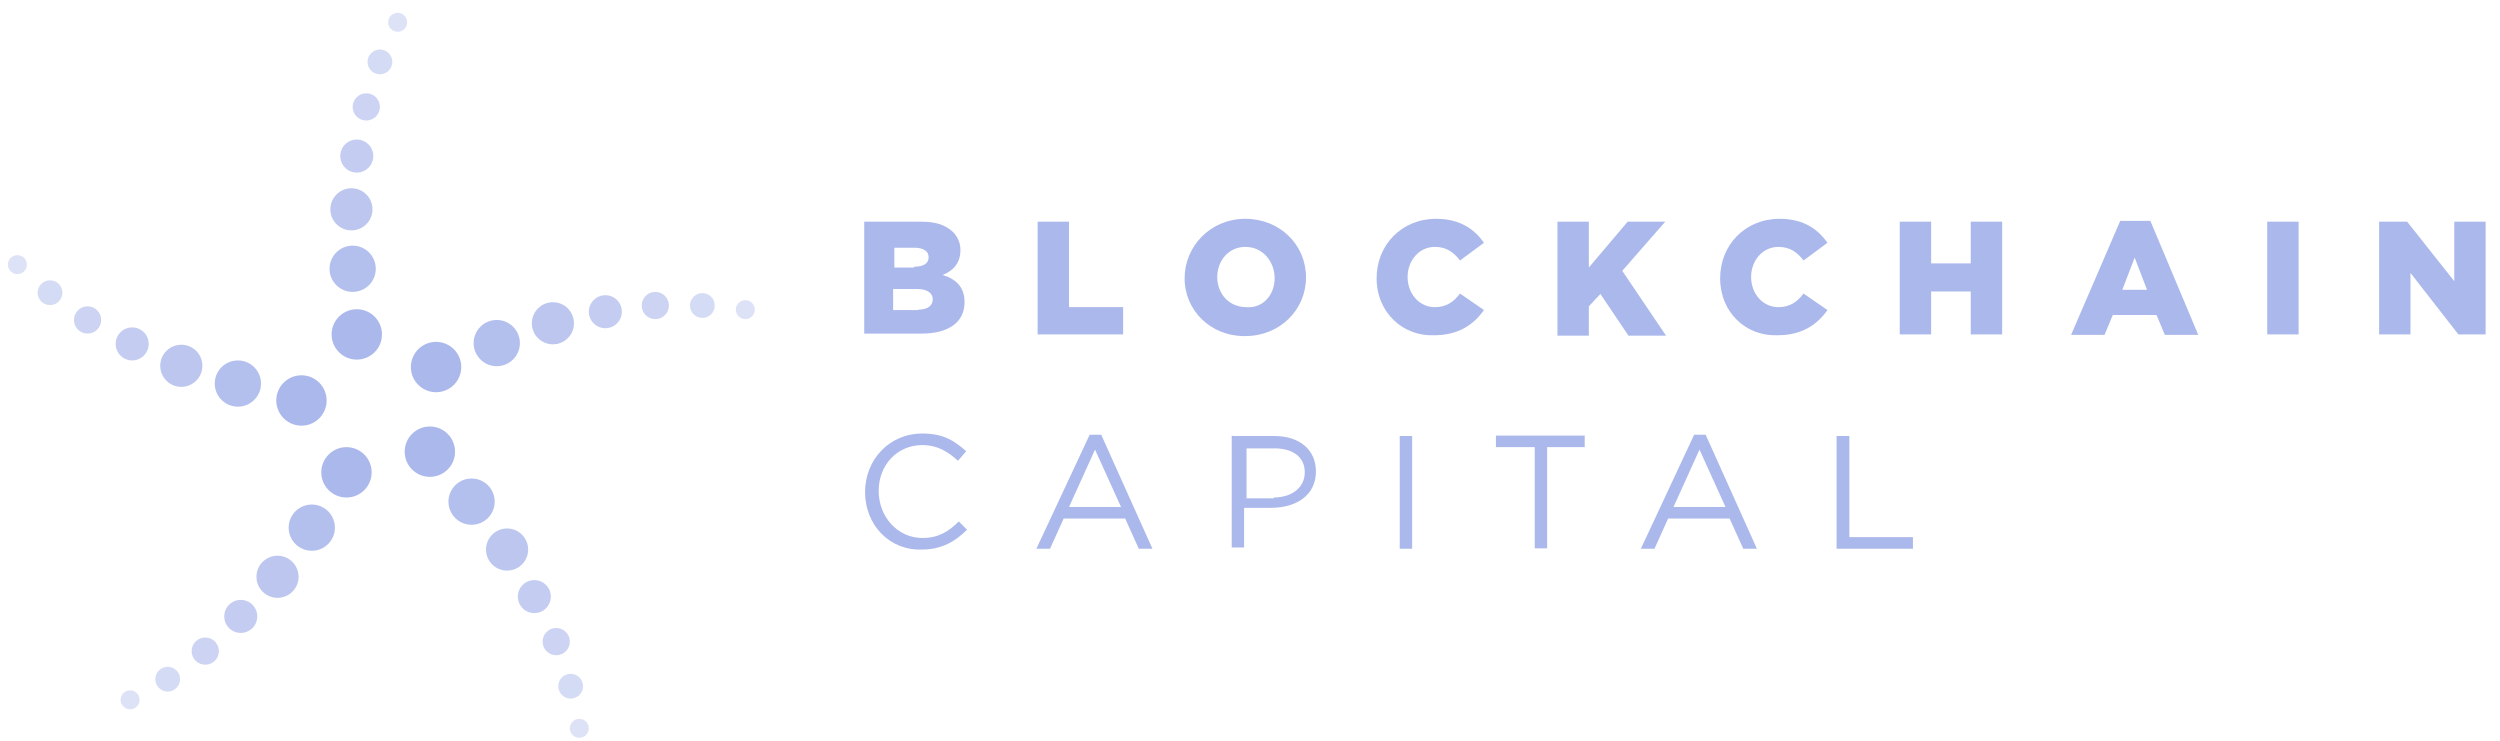 <svg width="172" height="51" viewBox="0 0 172 51" fill="none" xmlns="http://www.w3.org/2000/svg">
<path d="M59.459 15.253H63.407C64.401 15.253 65.055 15.48 65.566 15.963C65.85 16.247 66.078 16.673 66.078 17.185C66.078 18.122 65.566 18.633 64.856 18.918C65.793 19.202 66.362 19.77 66.362 20.792C66.362 22.156 65.282 22.951 63.407 22.951H59.459V15.253ZM62.896 18.349C63.549 18.349 63.89 18.122 63.89 17.696C63.89 17.27 63.521 17.043 62.896 17.043H61.532V18.406H62.896V18.349ZM63.18 21.304C63.833 21.304 64.174 21.02 64.174 20.593C64.174 20.167 63.805 19.883 63.095 19.883H61.447V21.332H63.18V21.304ZM71.389 15.253H73.548V21.133H77.27V23.008H71.389V15.253ZM81.502 19.145C81.502 16.929 83.292 15.054 85.678 15.054C88.064 15.054 89.854 16.844 89.854 19.088C89.854 21.304 88.064 23.122 85.678 23.122C83.292 23.15 81.502 21.36 81.502 19.145ZM87.695 19.145C87.695 18.009 86.9 16.986 85.678 16.986C84.542 16.986 83.746 17.923 83.746 19.059C83.746 20.196 84.542 21.133 85.763 21.133C86.9 21.218 87.695 20.281 87.695 19.145ZM94.711 19.145C94.711 16.844 96.444 15.054 98.802 15.054C100.393 15.054 101.387 15.708 102.097 16.702L100.449 17.923C100.023 17.355 99.512 16.986 98.717 16.986C97.637 16.986 96.842 17.923 96.842 19.059C96.842 20.196 97.637 21.133 98.717 21.133C99.512 21.133 100.023 20.764 100.449 20.196L102.097 21.332C101.387 22.326 100.364 23.065 98.66 23.065C96.529 23.15 94.711 21.503 94.711 19.145ZM107.153 15.253H109.312V18.406L111.983 15.253H114.568L111.613 18.633L114.624 23.093H112.039L110.108 20.224L109.312 21.076V23.093H107.153V15.253ZM118.346 19.145C118.346 16.844 120.078 15.054 122.436 15.054C124.027 15.054 125.021 15.708 125.731 16.702L124.084 17.923C123.658 17.355 123.146 16.986 122.351 16.986C121.271 16.986 120.476 17.923 120.476 19.059C120.476 20.196 121.271 21.133 122.351 21.133C123.146 21.133 123.658 20.764 124.084 20.196L125.731 21.332C125.021 22.326 123.999 23.065 122.294 23.065C120.135 23.15 118.346 21.503 118.346 19.145ZM130.702 15.253H132.861V18.122H135.588V15.253H137.747V23.008H135.588V20.054H132.861V23.008H130.702V15.253V15.253ZM145.872 15.196H147.945L151.24 23.037H148.94L148.371 21.673H145.36L144.792 23.037H142.491L145.872 15.196ZM147.718 19.94L146.866 17.724L146.014 19.94H147.718ZM155.984 15.253H158.143V23.008H155.984V15.253ZM163.597 15.253H165.614L168.853 19.344V15.253H171.011V23.008H169.137L165.841 18.776V23.008H163.683V15.253H163.597ZM59.516 33.859C59.516 31.644 61.163 29.826 63.464 29.826C64.913 29.826 65.68 30.337 66.475 31.047L65.907 31.701C65.197 31.047 64.458 30.621 63.464 30.621C61.731 30.621 60.453 31.985 60.453 33.774C60.453 35.564 61.76 37.013 63.464 37.013C64.543 37.013 65.254 36.586 65.964 35.876L66.532 36.444C65.737 37.24 64.799 37.808 63.436 37.808C61.191 37.893 59.516 36.103 59.516 33.859ZM74.969 29.911H75.764L79.287 37.751H78.349L77.412 35.677H73.179L72.242 37.751H71.304L74.969 29.911ZM77.128 34.882L75.338 30.933L73.548 34.882H77.128ZM84.797 29.996H87.666C89.399 29.996 90.536 30.933 90.536 32.439C90.536 34.087 89.172 34.939 87.439 34.939H85.593V37.666H84.741V29.968H84.797V29.996ZM87.61 34.229C88.916 34.229 89.769 33.519 89.769 32.496C89.769 31.416 88.916 30.848 87.695 30.848H85.763V34.285H87.638V34.229H87.61ZM96.302 29.996H97.154V37.751H96.302V29.996ZM105.506 30.763H102.921V29.968H109.028V30.763H106.443V37.723H105.591V30.763H105.506ZM116.556 29.911H117.351L120.874 37.751H119.936L118.999 35.677H114.766L113.829 37.751H112.892L116.556 29.911ZM118.715 34.882L116.925 30.933L115.136 34.882H118.715ZM126.385 29.996H127.237V36.956H131.611V37.751H126.356V29.996H126.385Z" fill="#ABB8EB"/>
<path d="M29.575 32.808C30.532 32.808 31.308 32.033 31.308 31.076C31.308 30.119 30.532 29.343 29.575 29.343C28.618 29.343 27.842 30.119 27.842 31.076C27.842 32.033 28.618 32.808 29.575 32.808Z" fill="#ABB8EB"/>
<path opacity="0.9" d="M32.444 36.104C33.323 36.104 34.035 35.391 34.035 34.513C34.035 33.634 33.323 32.922 32.444 32.922C31.566 32.922 30.853 33.634 30.853 34.513C30.853 35.391 31.566 36.104 32.444 36.104Z" fill="#ABB8EB"/>
<path opacity="0.8" d="M34.887 39.257C35.687 39.257 36.336 38.608 36.336 37.808C36.336 37.008 35.687 36.359 34.887 36.359C34.087 36.359 33.438 37.008 33.438 37.808C33.438 38.608 34.087 39.257 34.887 39.257Z" fill="#ABB8EB"/>
<path opacity="0.7" d="M36.762 42.182C37.389 42.182 37.898 41.674 37.898 41.046C37.898 40.419 37.389 39.91 36.762 39.91C36.134 39.91 35.626 40.419 35.626 41.046C35.626 41.674 36.134 42.182 36.762 42.182Z" fill="#ABB8EB"/>
<path opacity="0.6" d="M38.267 45.08C38.785 45.08 39.205 44.66 39.205 44.142C39.205 43.625 38.785 43.205 38.267 43.205C37.749 43.205 37.33 43.625 37.33 44.142C37.33 44.66 37.749 45.08 38.267 45.08Z" fill="#ABB8EB"/>
<path opacity="0.5" d="M39.262 48.063C39.732 48.063 40.114 47.681 40.114 47.211C40.114 46.74 39.732 46.358 39.262 46.358C38.791 46.358 38.409 46.74 38.409 47.211C38.409 47.681 38.791 48.063 39.262 48.063Z" fill="#ABB8EB"/>
<path opacity="0.4" d="M39.858 50.761C40.219 50.761 40.511 50.469 40.511 50.108C40.511 49.747 40.219 49.455 39.858 49.455C39.497 49.455 39.205 49.747 39.205 50.108C39.205 50.469 39.497 50.761 39.858 50.761Z" fill="#ABB8EB"/>
<path d="M30.001 26.985C30.958 26.985 31.734 26.209 31.734 25.252C31.734 24.295 30.958 23.52 30.001 23.52C29.044 23.52 28.268 24.295 28.268 25.252C28.268 26.209 29.044 26.985 30.001 26.985Z" fill="#ABB8EB"/>
<path opacity="0.9" d="M34.177 25.195C35.056 25.195 35.768 24.483 35.768 23.605C35.768 22.726 35.056 22.014 34.177 22.014C33.298 22.014 32.586 22.726 32.586 23.605C32.586 24.483 33.298 25.195 34.177 25.195Z" fill="#ABB8EB"/>
<path opacity="0.8" d="M38.04 23.69C38.84 23.69 39.489 23.041 39.489 22.241C39.489 21.441 38.84 20.793 38.04 20.793C37.24 20.793 36.591 21.441 36.591 22.241C36.591 23.041 37.24 23.69 38.04 23.69Z" fill="#ABB8EB"/>
<path opacity="0.7" d="M41.648 22.582C42.275 22.582 42.784 22.073 42.784 21.446C42.784 20.818 42.275 20.31 41.648 20.31C41.02 20.31 40.511 20.818 40.511 21.446C40.511 22.073 41.02 22.582 41.648 22.582Z" fill="#ABB8EB"/>
<path opacity="0.6" d="M45.085 21.957C45.603 21.957 46.022 21.537 46.022 21.02C46.022 20.502 45.603 20.082 45.085 20.082C44.567 20.082 44.148 20.502 44.148 21.02C44.148 21.537 44.567 21.957 45.085 21.957Z" fill="#ABB8EB"/>
<path opacity="0.5" d="M48.323 21.872C48.794 21.872 49.175 21.49 49.175 21.02C49.175 20.549 48.794 20.168 48.323 20.168C47.852 20.168 47.471 20.549 47.471 21.02C47.471 21.49 47.852 21.872 48.323 21.872Z" fill="#ABB8EB"/>
<path opacity="0.4" d="M51.278 21.957C51.639 21.957 51.931 21.665 51.931 21.304C51.931 20.943 51.639 20.65 51.278 20.65C50.917 20.65 50.624 20.943 50.624 21.304C50.624 21.665 50.917 21.957 51.278 21.957Z" fill="#ABB8EB"/>
<path d="M24.547 24.741C25.504 24.741 26.28 23.965 26.28 23.008C26.28 22.051 25.504 21.275 24.547 21.275C23.59 21.275 22.814 22.051 22.814 23.008C22.814 23.965 23.59 24.741 24.547 24.741Z" fill="#ABB8EB"/>
<path opacity="0.9" d="M24.263 20.082C25.141 20.082 25.854 19.37 25.854 18.491C25.854 17.613 25.141 16.901 24.263 16.901C23.384 16.901 22.672 17.613 22.672 18.491C22.672 19.37 23.384 20.082 24.263 20.082Z" fill="#ABB8EB"/>
<path opacity="0.8" d="M24.178 15.85C24.978 15.85 25.627 15.201 25.627 14.401C25.627 13.601 24.978 12.952 24.178 12.952C23.378 12.952 22.729 13.601 22.729 14.401C22.729 15.201 23.378 15.85 24.178 15.85Z" fill="#ABB8EB"/>
<path opacity="0.7" d="M24.547 11.873C25.175 11.873 25.683 11.364 25.683 10.736C25.683 10.109 25.175 9.6 24.547 9.6C23.92 9.6 23.411 10.109 23.411 10.736C23.411 11.364 23.92 11.873 24.547 11.873Z" fill="#ABB8EB"/>
<path opacity="0.6" d="M25.2 8.293C25.718 8.293 26.138 7.874 26.138 7.356C26.138 6.838 25.718 6.418 25.2 6.418C24.683 6.418 24.263 6.838 24.263 7.356C24.263 7.874 24.683 8.293 25.2 8.293Z" fill="#ABB8EB"/>
<path opacity="0.5" d="M26.138 5.112C26.608 5.112 26.99 4.73 26.99 4.26C26.99 3.789 26.608 3.407 26.138 3.407C25.667 3.407 25.286 3.789 25.286 4.26C25.286 4.73 25.667 5.112 26.138 5.112Z" fill="#ABB8EB"/>
<path opacity="0.4" d="M27.359 2.186C27.72 2.186 28.013 1.894 28.013 1.533C28.013 1.172 27.72 0.879 27.359 0.879C26.999 0.879 26.706 1.172 26.706 1.533C26.706 1.894 26.999 2.186 27.359 2.186Z" fill="#ABB8EB"/>
<path d="M20.741 29.286C21.698 29.286 22.473 28.51 22.473 27.553C22.473 26.596 21.698 25.82 20.741 25.82C19.784 25.82 19.008 26.596 19.008 27.553C19.008 28.51 19.784 29.286 20.741 29.286Z" fill="#ABB8EB"/>
<path opacity="0.9" d="M16.366 27.979C17.244 27.979 17.957 27.267 17.957 26.389C17.957 25.51 17.244 24.798 16.366 24.798C15.487 24.798 14.775 25.51 14.775 26.389C14.775 27.267 15.487 27.979 16.366 27.979Z" fill="#ABB8EB"/>
<path opacity="0.8" d="M12.474 26.616C13.274 26.616 13.923 25.967 13.923 25.167C13.923 24.367 13.274 23.718 12.474 23.718C11.674 23.718 11.025 24.367 11.025 25.167C11.025 25.967 11.674 26.616 12.474 26.616Z" fill="#ABB8EB"/>
<path opacity="0.7" d="M9.094 24.798C9.721 24.798 10.23 24.289 10.23 23.661C10.23 23.034 9.721 22.525 9.094 22.525C8.466 22.525 7.958 23.034 7.958 23.661C7.958 24.289 8.466 24.798 9.094 24.798Z" fill="#ABB8EB"/>
<path opacity="0.6" d="M6.026 22.951C6.544 22.951 6.963 22.532 6.963 22.014C6.963 21.496 6.544 21.076 6.026 21.076C5.508 21.076 5.088 21.496 5.088 22.014C5.088 22.532 5.508 22.951 6.026 22.951Z" fill="#ABB8EB"/>
<path opacity="0.5" d="M3.441 20.991C3.911 20.991 4.293 20.61 4.293 20.139C4.293 19.668 3.911 19.287 3.441 19.287C2.97 19.287 2.589 19.668 2.589 20.139C2.589 20.61 2.97 20.991 3.441 20.991Z" fill="#ABB8EB"/>
<path opacity="0.4" d="M1.197 18.861C1.558 18.861 1.85 18.568 1.85 18.207C1.85 17.846 1.558 17.554 1.197 17.554C0.836 17.554 0.543 17.846 0.543 18.207C0.543 18.568 0.836 18.861 1.197 18.861Z" fill="#ABB8EB"/>
<path d="M23.837 34.229C24.794 34.229 25.57 33.453 25.57 32.496C25.57 31.539 24.794 30.763 23.837 30.763C22.88 30.763 22.104 31.539 22.104 32.496C22.104 33.453 22.88 34.229 23.837 34.229Z" fill="#ABB8EB"/>
<path opacity="0.9" d="M21.451 37.893C22.329 37.893 23.041 37.181 23.041 36.302C23.041 35.424 22.329 34.712 21.451 34.712C20.572 34.712 19.86 35.424 19.86 36.302C19.86 37.181 20.572 37.893 21.451 37.893Z" fill="#ABB8EB"/>
<path opacity="0.8" d="M19.093 41.131C19.893 41.131 20.542 40.483 20.542 39.683C20.542 38.883 19.893 38.234 19.093 38.234C18.293 38.234 17.644 38.883 17.644 39.683C17.644 40.483 18.293 41.131 19.093 41.131Z" fill="#ABB8EB"/>
<path opacity="0.7" d="M16.565 43.546C17.192 43.546 17.701 43.037 17.701 42.41C17.701 41.782 17.192 41.273 16.565 41.273C15.937 41.273 15.428 41.782 15.428 42.41C15.428 43.037 15.937 43.546 16.565 43.546Z" fill="#ABB8EB"/>
<path opacity="0.6" d="M14.122 45.733C14.639 45.733 15.059 45.313 15.059 44.796C15.059 44.278 14.639 43.858 14.122 43.858C13.604 43.858 13.184 44.278 13.184 44.796C13.184 45.313 13.604 45.733 14.122 45.733Z" fill="#ABB8EB"/>
<path opacity="0.5" d="M11.537 47.58C12.007 47.58 12.389 47.198 12.389 46.727C12.389 46.257 12.007 45.875 11.537 45.875C11.066 45.875 10.685 46.257 10.685 46.727C10.685 47.198 11.066 47.58 11.537 47.58Z" fill="#ABB8EB"/>
<path opacity="0.4" d="M8.952 48.801C9.313 48.801 9.605 48.509 9.605 48.148C9.605 47.787 9.313 47.495 8.952 47.495C8.591 47.495 8.298 47.787 8.298 48.148C8.298 48.509 8.591 48.801 8.952 48.801Z" fill="#ABB8EB"/>
</svg>
